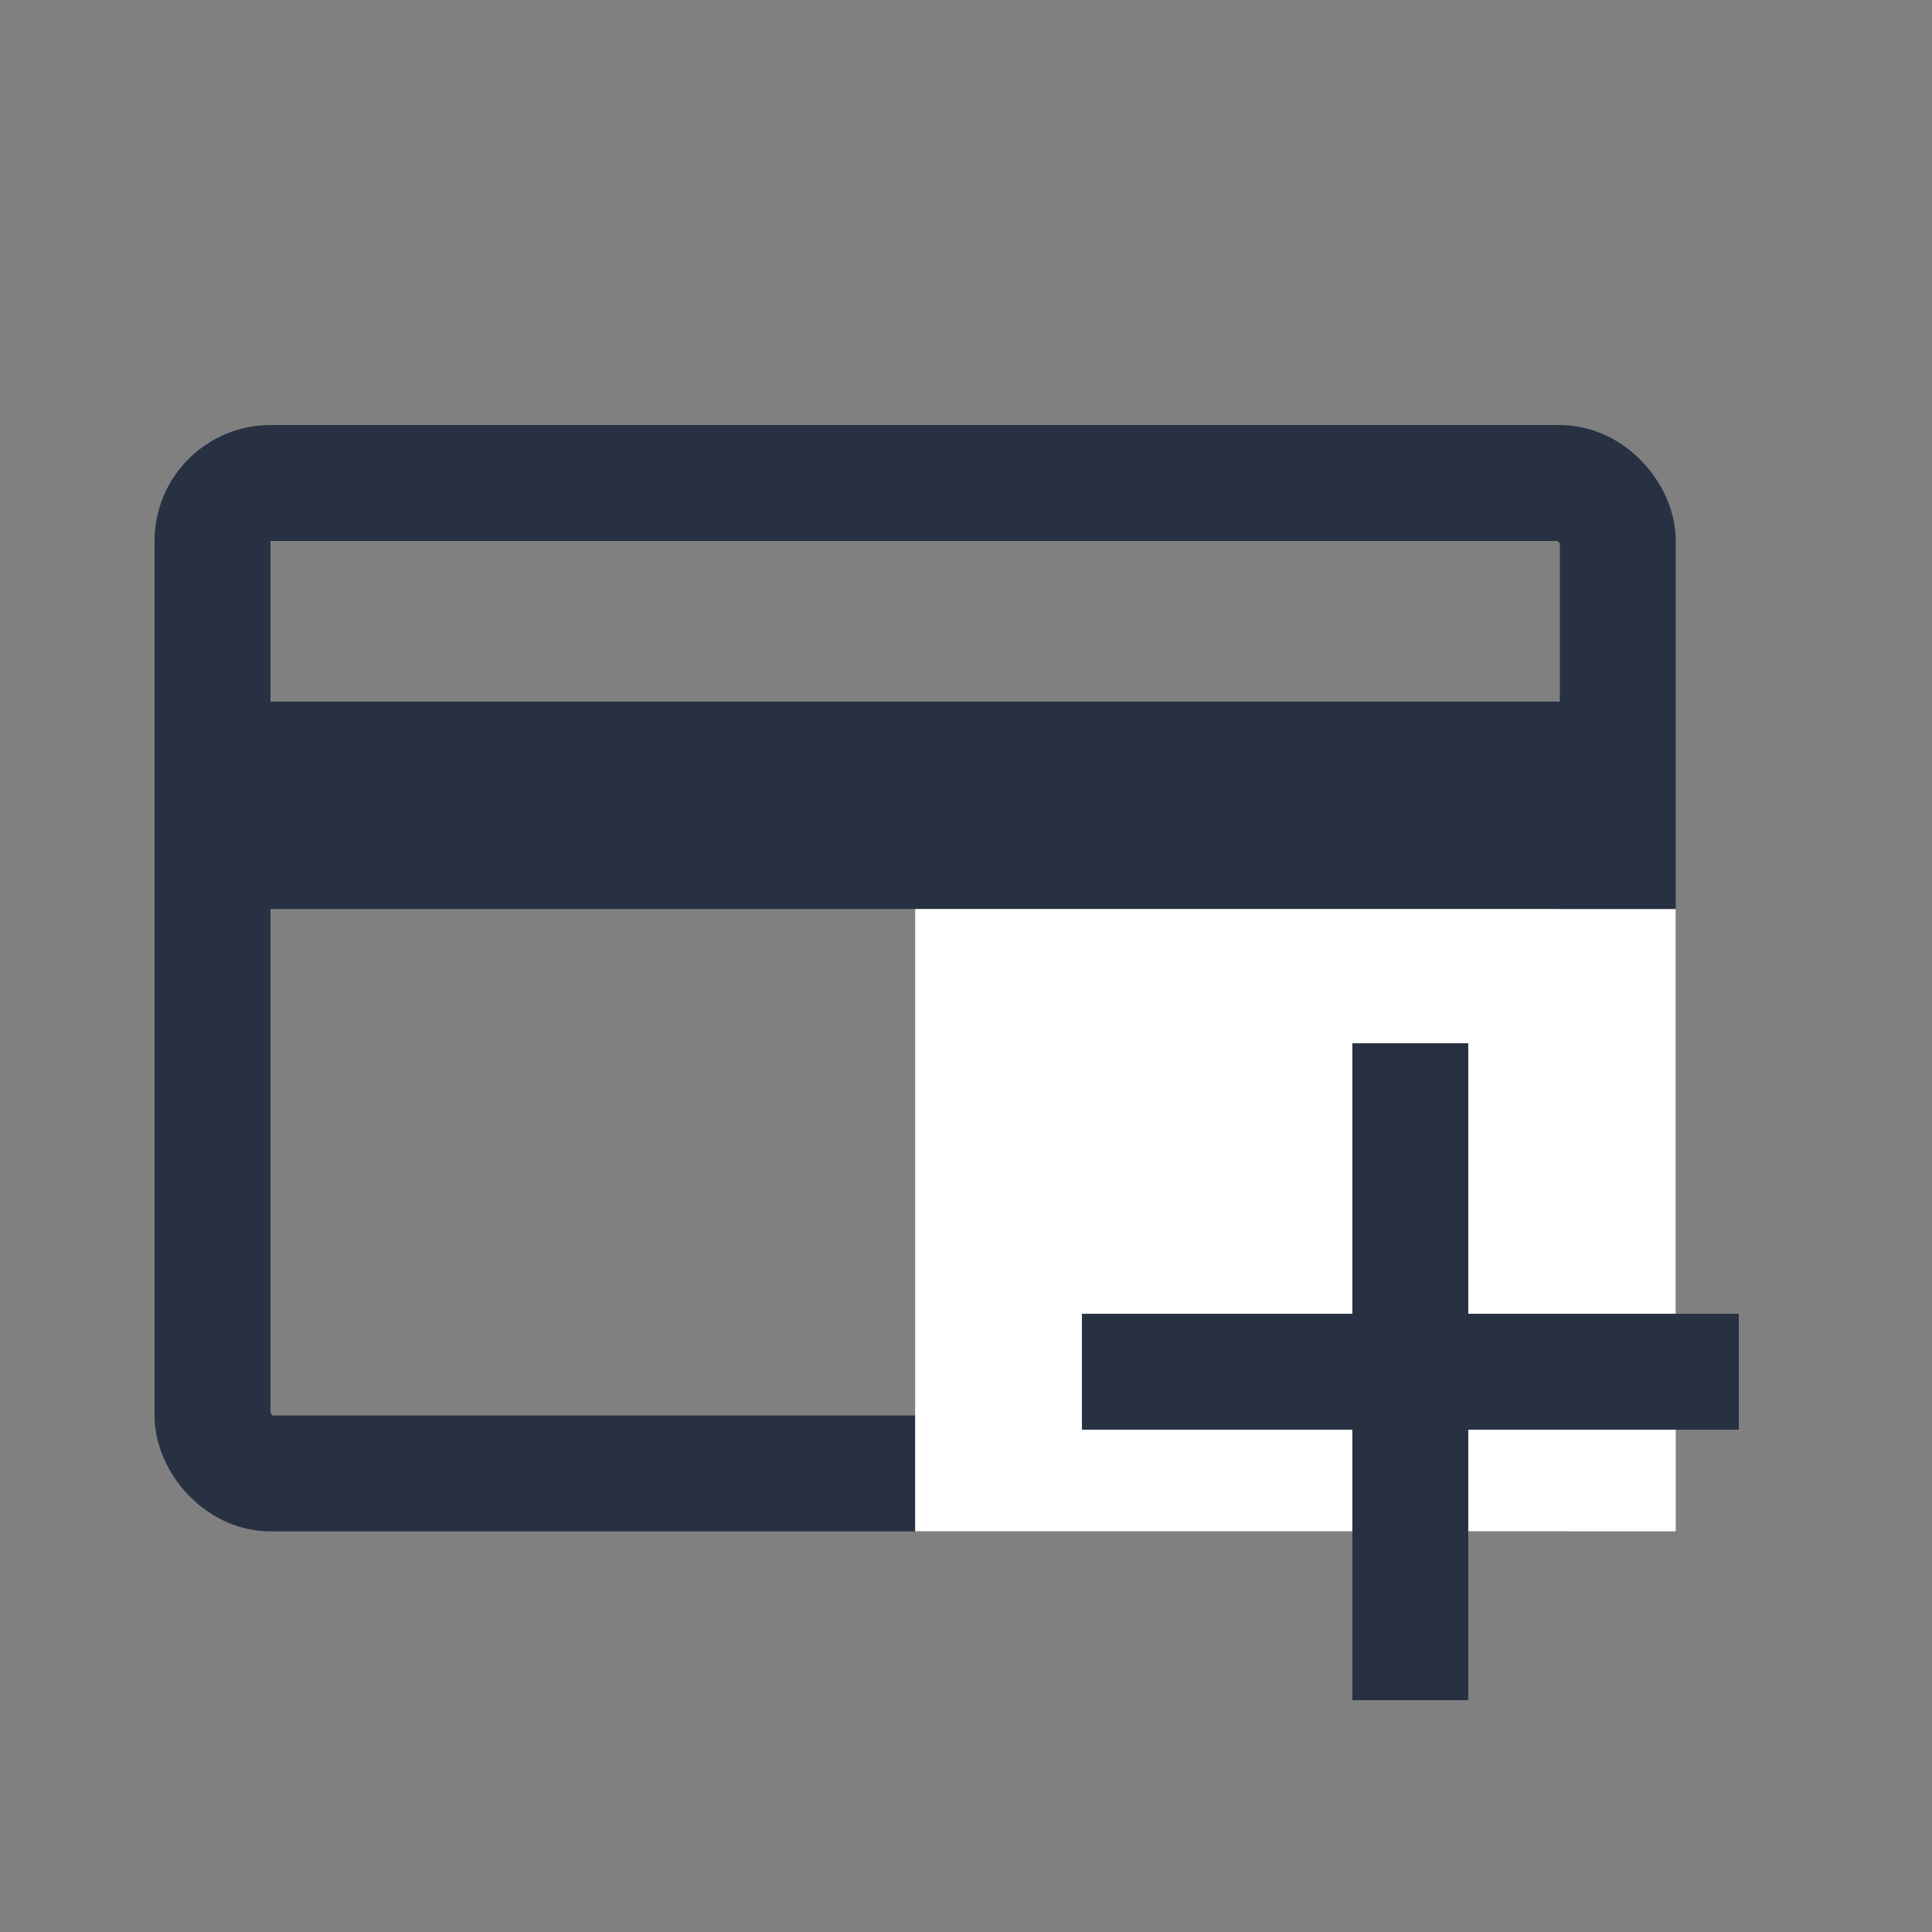 <svg width="50" height="50" viewBox="0 0 50 50" fill="none" xmlns="http://www.w3.org/2000/svg">
<rect x="0" y="0" width="50" height="50" fill="#808080" stroke="none"/>
<rect x="5.5" y="12.5" width="36.368" height="25.632" rx="1.5" stroke="#273142" stroke-width="3"/>
<rect x="5.79" y="18.158" width="35.789" height="5.368" fill="#273142"/>
<rect x="23.684" y="23.526" width="19.684" height="16.105" fill="white"/>
<rect x="34.999" y="27" width="3" height="17" fill="#273142"/>
<rect x="45" y="34" width="3" height="17" transform="rotate(90 45 34)" fill="#273142"/>
</svg>
